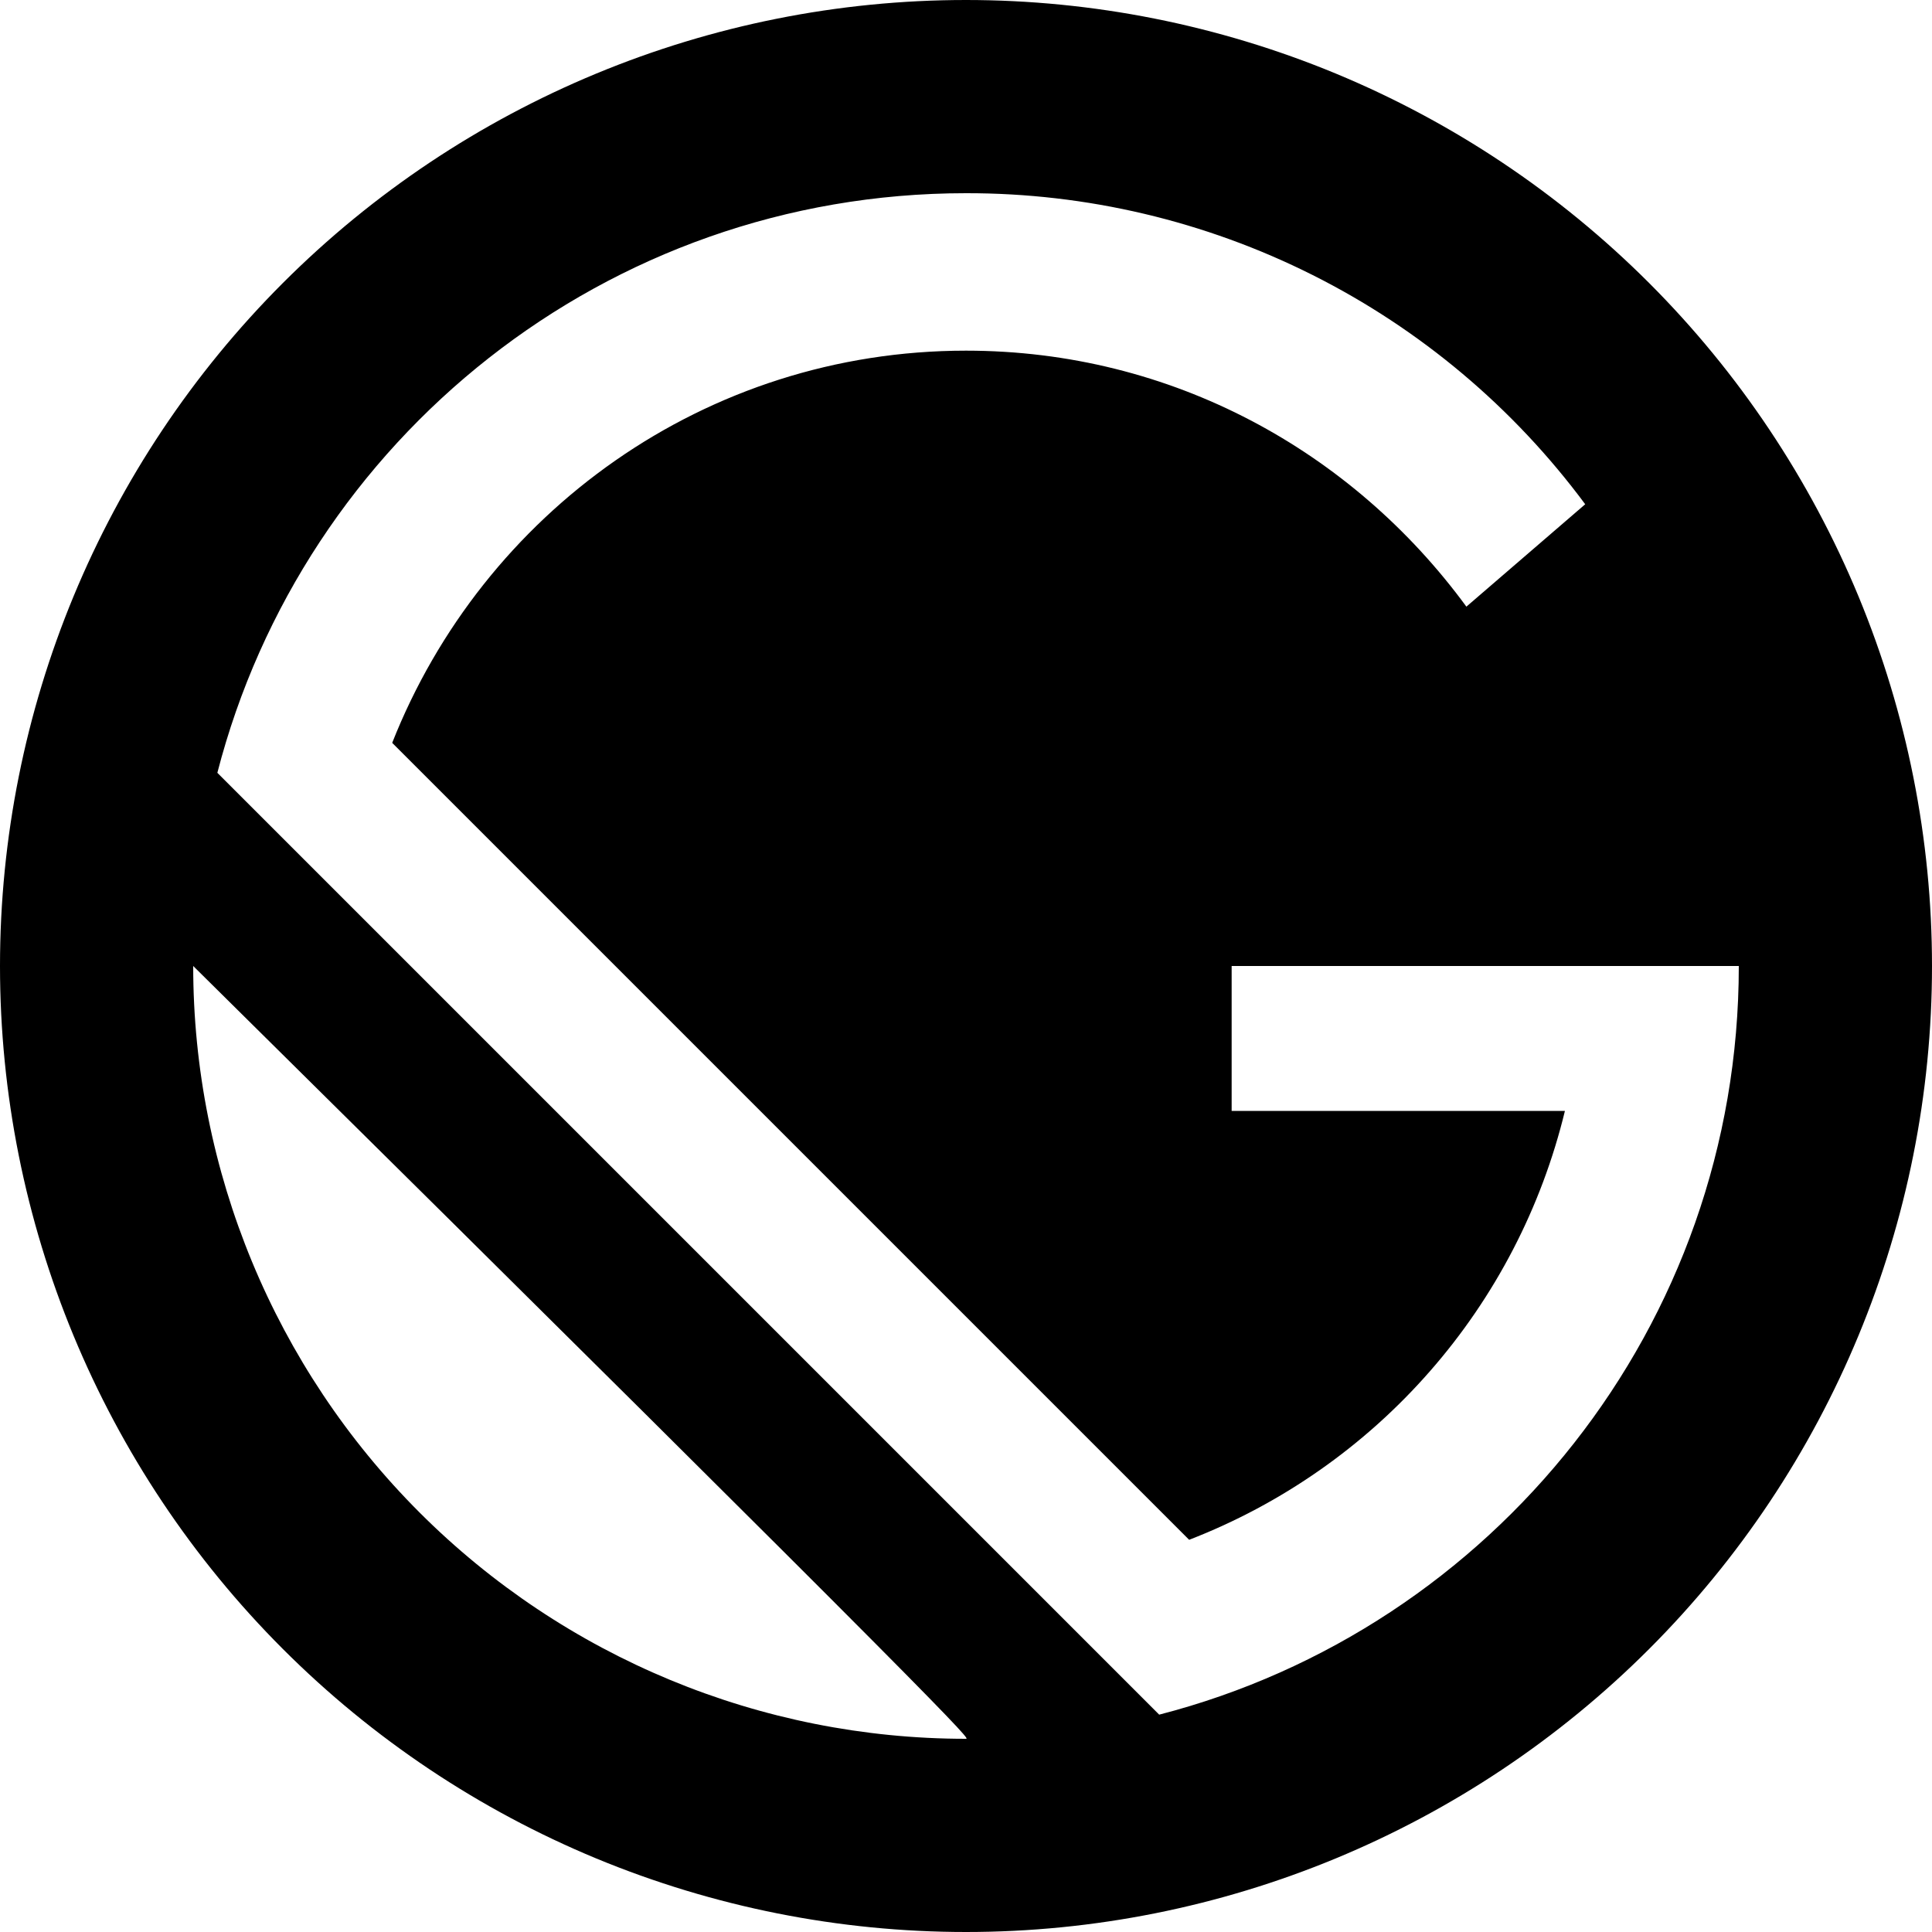 <svg width="20" height="20" viewBox="0 0 20 20" fill="none" xmlns="http://www.w3.org/2000/svg">
<path d="M10 0C11.313 0 12.614 0.259 13.827 0.761C15.04 1.264 16.142 2 17.071 2.929C18 3.858 18.736 4.96 19.239 6.173C19.741 7.386 20 8.687 20 10C20 12.652 18.946 15.196 17.071 17.071C15.196 18.946 12.652 20 10 20C8.687 20 7.386 19.741 6.173 19.239C4.96 18.736 3.858 18 2.929 17.071C1.054 15.196 0 12.652 0 10C0 7.348 1.054 4.804 2.929 2.929C4.804 1.054 7.348 0 10 0V0ZM10 2C6.27 2 3.14 4.55 2.25 8L12 17.75C15.45 16.86 18 13.73 18 10H12.75V11.5H16.2C15.958 12.499 15.478 13.425 14.8 14.198C14.123 14.971 13.268 15.569 12.31 15.94L4.06 7.69C5 5.31 7.3 3.63 10 3.63C12.13 3.63 14 4.67 15.18 6.28L16.41 5.22C15.668 4.219 14.702 3.406 13.588 2.847C12.475 2.288 11.246 1.998 10 2V2ZM2 10C2 12.122 2.843 14.157 4.343 15.657C5.843 17.157 7.878 18 10 18C10.04 18 10.09 18 2 10Z" fill="black"/>
</svg>
